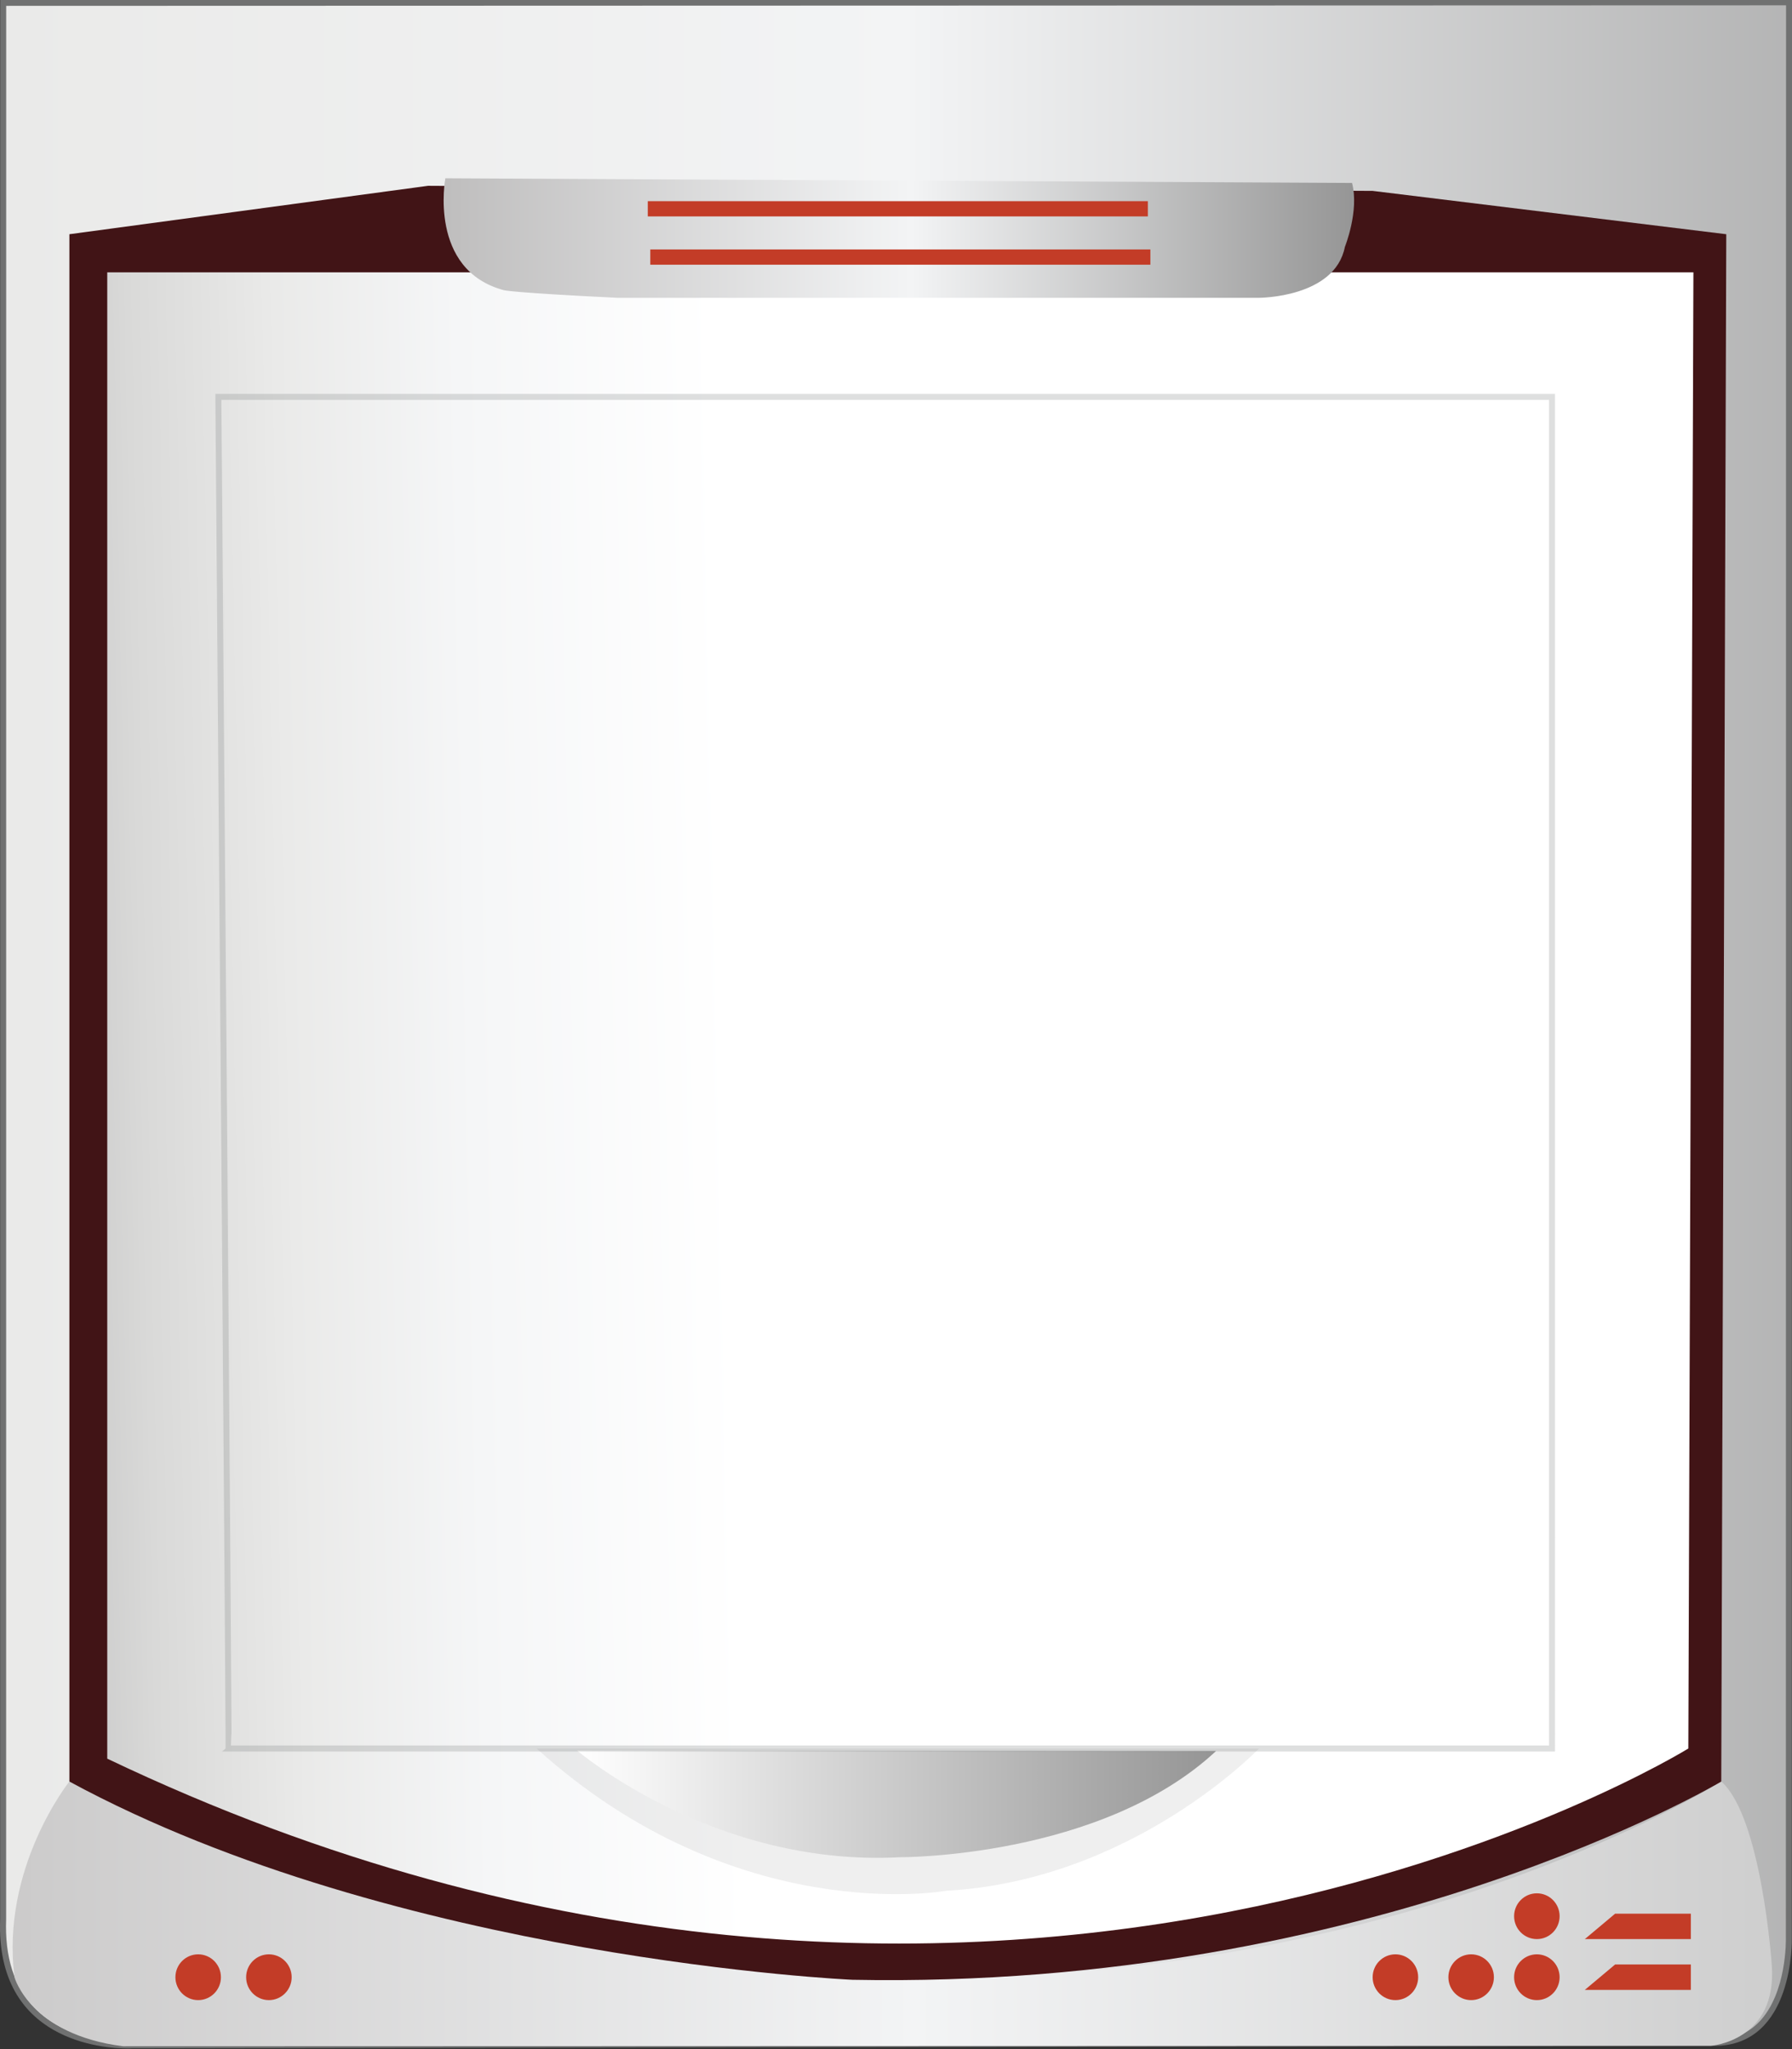 <?xml version="1.0" encoding="utf-8"?>
<!-- Generator: Adobe Illustrator 24.2.3, SVG Export Plug-In . SVG Version: 6.00 Build 0)  -->
<svg version="1.1" id="Layer_1" xmlns="http://www.w3.org/2000/svg" xmlns:xlink="http://www.w3.org/1999/xlink" x="0px" y="0px"
	 viewBox="0 0 300 342.86" style="enable-background:new 0 0 300 342.86;" xml:space="preserve">
<rect x="0" y="0" width="300" height="342.86" fill="#333333" stroke="none"/>
<style type="text/css">
	.st0{fill:url(#SVGID_1_);}
	.st1{fill:#707171;}
	.st2{fill:url(#Path_3629_1_);}
	.st3{fill:#411416;}
	.st4{fill:url(#Path_3631_1_);}
	.st5{opacity:0.2;}
	.st6{fill:#AEAEAF;}
	.st7{fill:url(#Path_3633_1_);}
	.st8{fill:#C33C27;}
	.st9{fill:url(#Path_3636_1_);}
	.st10{opacity:0.23;fill:none;stroke:#707171;stroke-miterlimit:10;enable-background:new    ;}
</style>
<g id="Group_4116" transform="translate(-685.844 -395.5)">
	<g id="Path_3628">
		
			<linearGradient id="SVGID_1_" gradientUnits="userSpaceOnUse" x1="-441.808" y1="-979.741" x2="-440.249" y2="-979.741" gradientTransform="matrix(240 0 0 239.999 106720.383 235703.812)">
			<stop  offset="0" style="stop-color:#EAEAE9"/>
			<stop  offset="0.406" style="stop-color:#F3F4F5"/>
			<stop  offset="1" style="stop-color:#959595"/>
		</linearGradient>
		<path class="st0" d="M707.25,737.75c-2.41,0-10.68-0.43-16.04-6.01c-3.46-3.59-5.09-8.67-4.84-15.09l0.01-320.67l298.96-0.09
			l-0.03,323.91c0,0.11,0.2,9.41-4.65,14.39c-2.02,2.07-4.65,3.13-7.83,3.13c0,0-0.34,0-0.51-0.01l-264.29,0.42
			C707.99,737.73,707.72,737.75,707.25,737.75z"/>
		<path class="st1" d="M984.85,396.39l-0.03,323.44c0,0.09,0.2,9.18-4.51,14.01c-1.92,1.97-4.44,2.98-7.48,2.98
			c-0.16,0-0.33,0-0.53-0.01l-264.28,0.42h-0.03h-0.03c-0.02,0-0.27,0.02-0.71,0.02c-2.36,0-10.46-0.42-15.68-5.85
			c-3.36-3.49-4.94-8.45-4.7-14.77l0.01-320.15L984.85,396.39 M985.85,395.39l-299.97,0.09l-0.01,321.15
			c-0.79,20.49,17.38,21.62,21.38,21.62c0.49,0,0.77-0.02,0.77-0.02l264.28-0.42c0.18,0.01,0.35,0.01,0.53,0.01
			c13.48,0,12.98-18.02,12.98-18.02L985.85,395.39L985.85,395.39z"/>
	</g>
	
		<linearGradient id="Path_3629_1_" gradientUnits="userSpaceOnUse" x1="-441.704" y1="-971.741" x2="-440.447" y2="-971.741" gradientTransform="matrix(234.45 0 0 35.221 104245.422 34941.109)">
		<stop  offset="0" style="stop-color:#CCCBCB"/>
		<stop  offset="0.515" style="stop-color:#F3F4F5"/>
		<stop  offset="1" style="stop-color:#CFCFCF"/>
	</linearGradient>
	<path id="Path_3629" class="st2" d="M697.46,693.58c0,0-11.55,14.45-9.18,32.79c0,0,2.66,9.55,18.16,11.51l265.86-0.08
		c0,0,11.16-0.8,10.15-13.61c0,0-1.69-24.66-8.46-30.62C973.99,693.58,858.51,767.69,697.46,693.58z"/>
	<path id="Path_3630" class="st3" d="M697.46,434.69l60.04-8.1l158.14,0.85l59.2,7.25L974,693.59c0,0-58.35,34.87-145.46,33.17
		c0,0-76.11-3.4-131.08-33.17L697.46,434.69L697.46,434.69z"/>
	
		<linearGradient id="Path_3631_1_" gradientUnits="userSpaceOnUse" x1="-440.142" y1="-979.437" x2="-441.396" y2="-979.413" gradientTransform="matrix(212.448 0 0 189.921 94433.891 186594.203)">
		<stop  offset="0" style="stop-color:#FFFFFF"/>
		<stop  offset="0.445" style="stop-color:#FFFFFF"/>
		<stop  offset="0.606" style="stop-color:#F5F6F7"/>
		<stop  offset="0.72" style="stop-color:#EAEAE9"/>
		<stop  offset="0.813" style="stop-color:#D9D9D8"/>
		<stop  offset="0.892" style="stop-color:#C2C2C2"/>
		<stop  offset="0.961" style="stop-color:#A9A9A9"/>
		<stop  offset="1" style="stop-color:#959595"/>
	</linearGradient>
	<path id="Path_3631" class="st4" d="M703.8,689.76V441.07h265.54l-0.85,246.99C968.5,688.06,851.79,760.35,703.8,689.76z"/>
	<g id="Group_4115" transform="translate(758.218 596.129)" class="st5">
		<path id="Path_3632" class="st6" d="M17.46,91.93H138.4c0,0-21.14,22.11-52.43,23.81C85.96,115.74,50.87,122.12,17.46,91.93z"/>
	</g>
	
		<linearGradient id="Path_3633_1_" gradientUnits="userSpaceOnUse" x1="-433.198" y1="-958.552" x2="-431.948" y2="-958.552" gradientTransform="matrix(85.587 0 0 14.257 37858.543 14363.644)">
		<stop  offset="0" style="stop-color:#FFFFFF"/>
		<stop  offset="1" style="stop-color:#959595"/>
	</linearGradient>
	<path id="Path_3633" class="st7" d="M782.45,688.39c0,0,22.83,19.56,54.12,17.86c0,0,33.57,0.18,52.86-17.77L782.45,688.39z"/>
	<ellipse id="Ellipse_174" class="st8" cx="719.02" cy="726.33" rx="3.81" ry="3.83"/>
	<ellipse id="Ellipse_175" class="st8" cx="730.86" cy="726.33" rx="3.81" ry="3.83"/>
	<ellipse id="Ellipse_176" class="st8" cx="919.45" cy="726.33" rx="3.81" ry="3.83"/>
	<ellipse id="Ellipse_177" class="st8" cx="932.13" cy="726.33" rx="3.81" ry="3.83"/>
	<ellipse id="Ellipse_178" class="st8" cx="943.13" cy="726.33" rx="3.81" ry="3.83"/>
	<ellipse id="Ellipse_179" class="st8" cx="943.13" cy="716.12" rx="3.81" ry="3.83"/>
	<path id="Path_3634" class="st8" d="M951.16,719.95l5.07-4.25h12.68v4.25H951.16z"/>
	<path id="Path_3635" class="st8" d="M951.16,728.45l5.07-4.25h12.68v4.25H951.16z"/>
	
		<linearGradient id="Path_3636_1_" gradientUnits="userSpaceOnUse" x1="-437.189" y1="-966.243" x2="-435.939" y2="-966.243" gradientTransform="matrix(121.948 0 0 15.869 54074.613 15768.645)">
		<stop  offset="0" style="stop-color:#BEBDBD"/>
		<stop  offset="0.515" style="stop-color:#F3F4F5"/>
		<stop  offset="1" style="stop-color:#959595"/>
	</linearGradient>
	<path id="Path_3636" class="st9" d="M760.4,425.33c0,0-2.9,15.32,9.78,18.72c0,0,1.27,0.42,19.03,1.28h107.41
		c0,0,12.69,0,14.37-8.51c0,0,2.43-6.04,1.2-10.71L760.4,425.33z"/>
	<rect id="Rectangle_20296" x="794.29" y="429.16" class="st8" width="83.72" height="2.55"/>
	<rect id="Rectangle_20297" x="794.71" y="437.24" class="st8" width="83.72" height="2.55"/>
	<path id="Path_3637" class="st10" d="M724.1,688.06h221.57V461.91H722.4C722.4,461.91,724.22,687.92,724.1,688.06z"/>
</g>
</svg>
